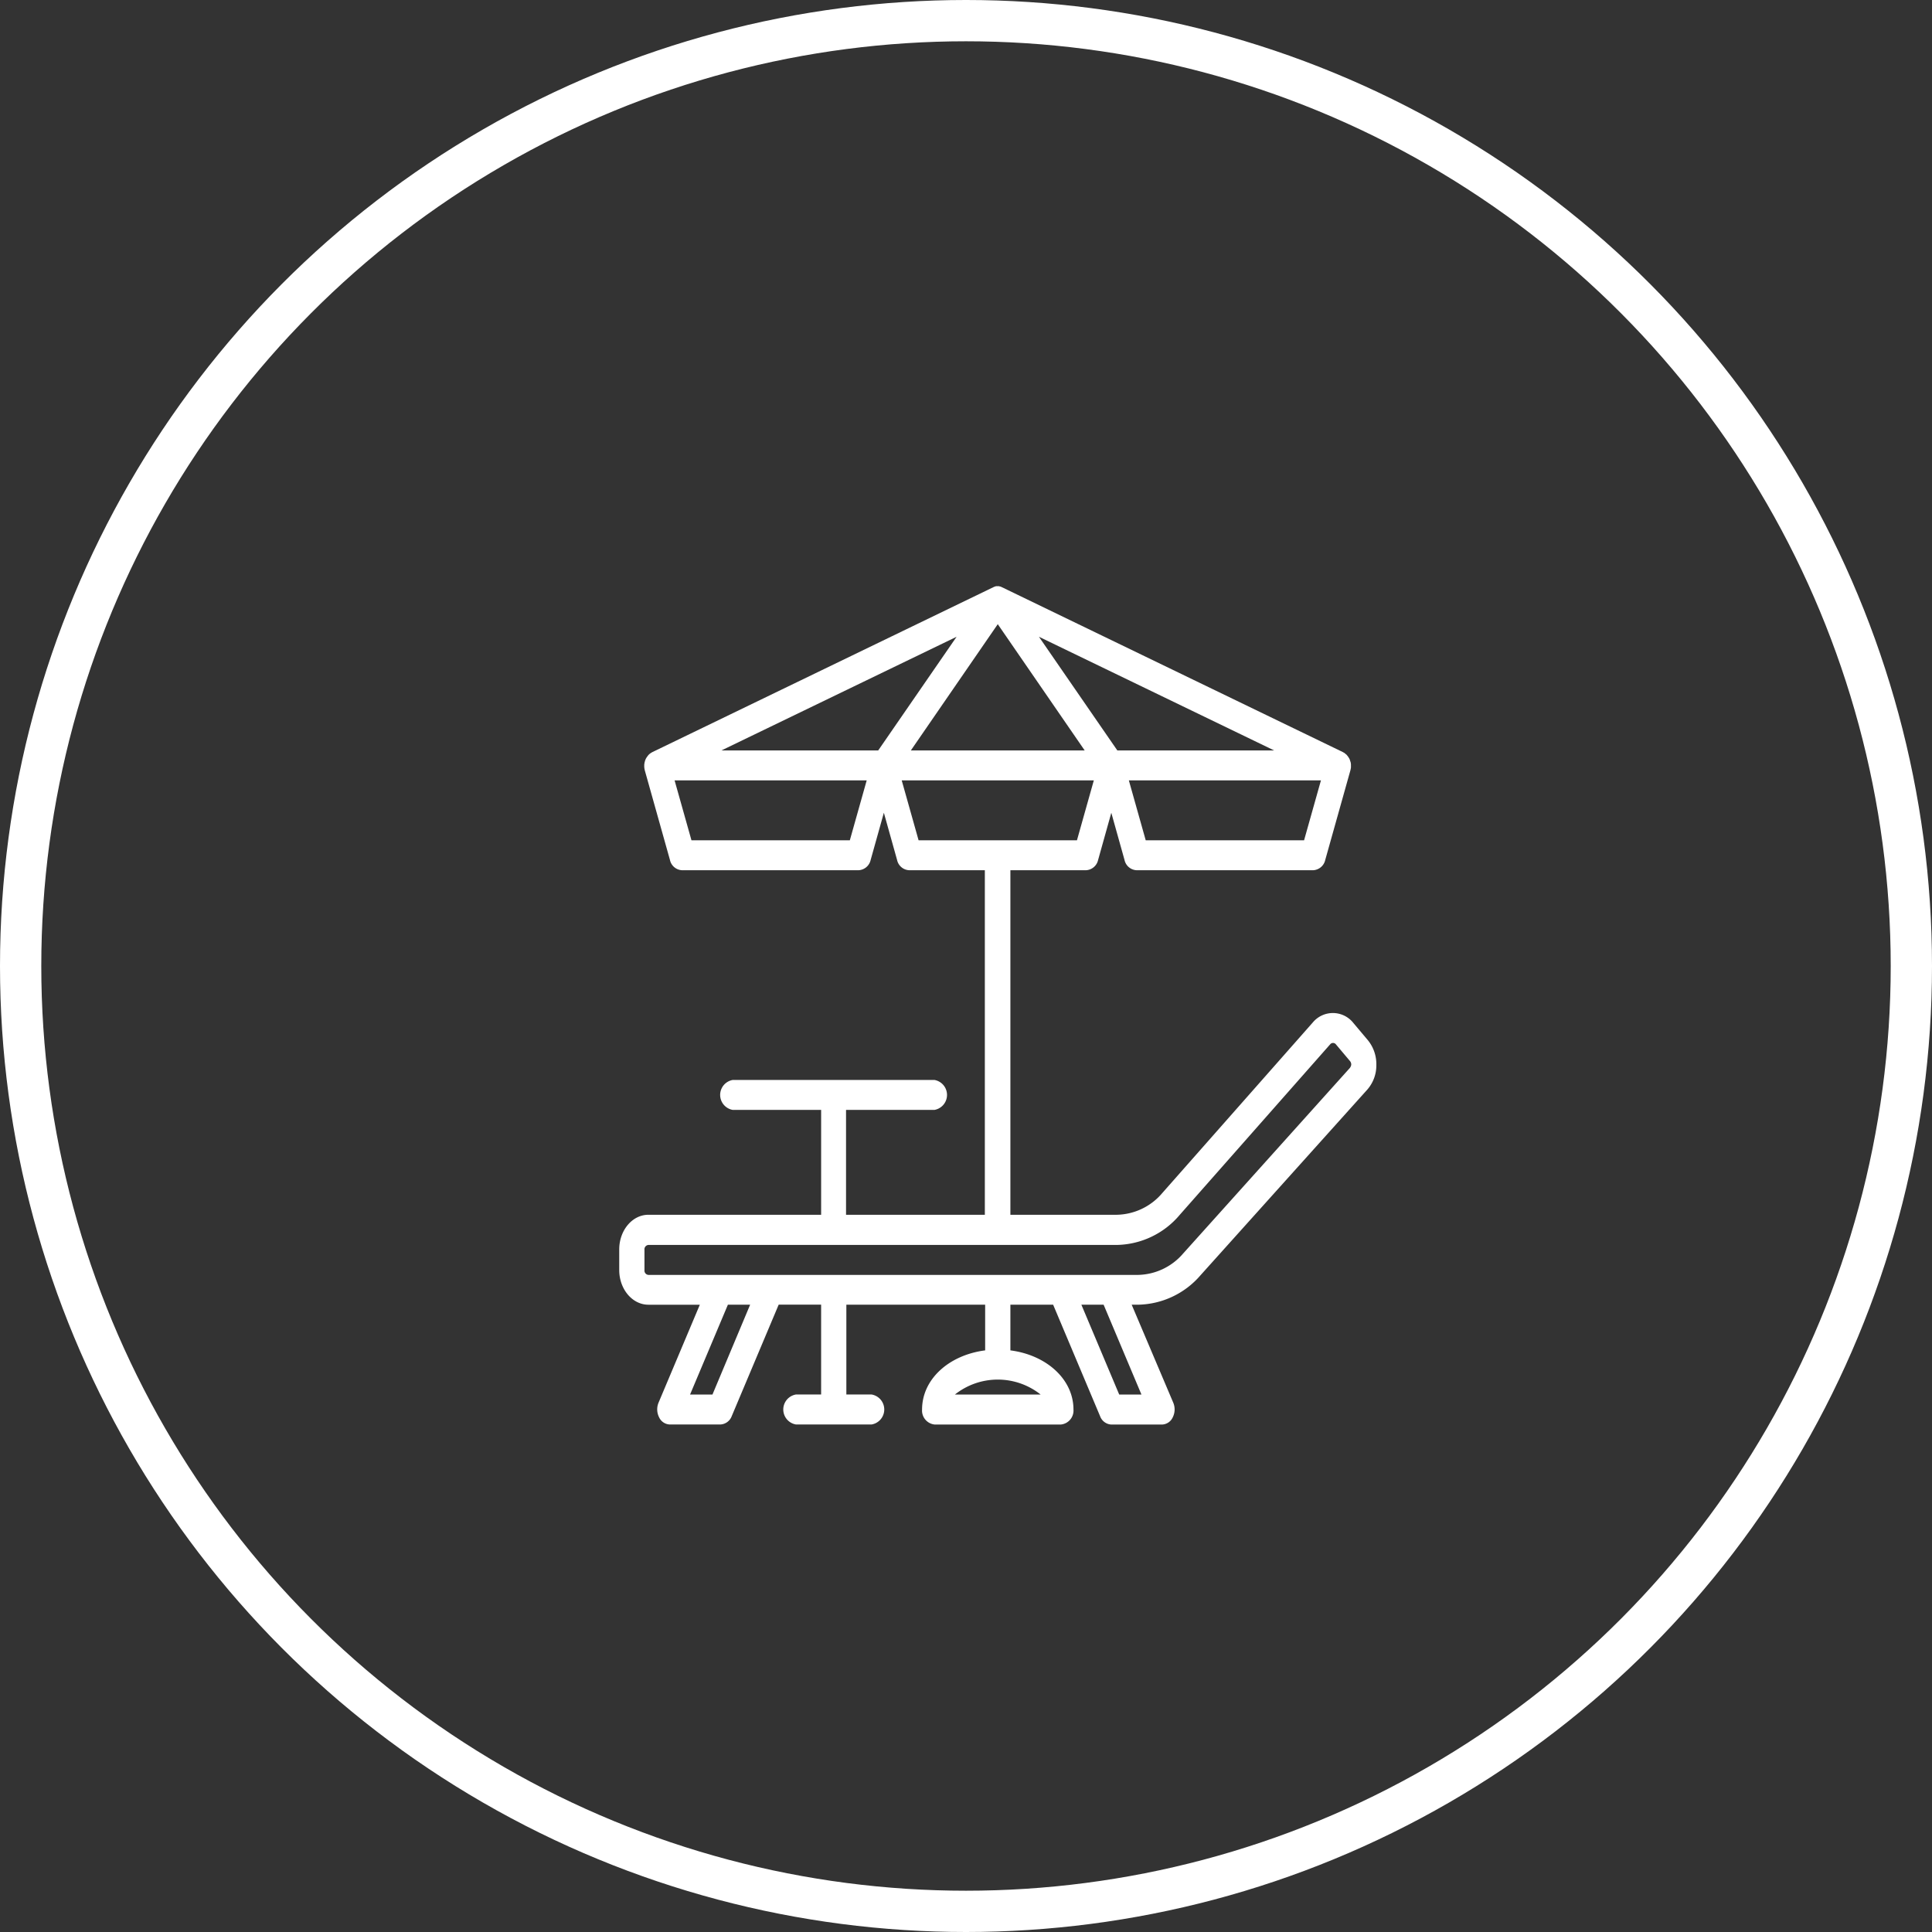 <svg id="playa" xmlns="http://www.w3.org/2000/svg" width="234" height="234" viewBox="0 0 234 234">
  <rect x="0" y="0" width="234" height="234" fill="#333333" stroke="none"/>
  <path id="Path_7" data-name="Path 7" d="M106.664,87.275l-1.738-2.064A3.16,3.16,0,0,0,100,85.143L81.773,105.8a7.394,7.394,0,0,1-5.54,2.631H63.376V66.7h9.17A1.586,1.586,0,0,0,74,65.457l1.6-5.715,1.6,5.715A1.569,1.569,0,0,0,78.659,66.7h21.4a1.586,1.586,0,0,0,1.452-1.247l3.057-10.886v-.023c.019-.045.019-.113.038-.159v-.023h0a.588.588,0,0,0,.019-.181v-.249a.587.587,0,0,0-.019-.181h0a.492.492,0,0,0-.038-.181c0-.023,0-.023-.019-.045-.019-.045-.019-.091-.038-.136,0-.023-.019-.023-.019-.045a.737.737,0,0,0-.076-.181s0-.023-.019-.023c-.019-.045-.057-.091-.076-.136,0,0,0-.023-.019-.023,0,0,0-.023-.019-.023-.038-.045-.057-.091-.1-.136h0l-.115-.136c-.019,0-.019-.023-.038-.023a.44.44,0,0,1-.1-.091c-.019,0-.019-.023-.038-.023a.466.466,0,0,0-.134-.091h0l-.115-.068L62.383,32.436h-.019c-.019,0-.019-.023-.038-.023s-.019,0-.038-.023c-.019,0-.038-.023-.038-.023-.019,0-.038-.023-.057-.023h-.057a.063.063,0,0,1-.057-.023.063.063,0,0,1-.057-.023h-.363a.126.126,0,0,0-.076.023.063.063,0,0,0-.057.023h-.038c-.019,0-.038.023-.057.023s-.038.023-.057.023-.019,0-.038.023c-.019,0-.038.023-.038.023h-.019L20.012,52.394l-.115.068h0a.81.81,0,0,0-.134.091c-.019,0-.019.023-.038.023a.44.44,0,0,0-.1.091c-.019,0-.019.023-.038.023l-.115.136h0c-.038.045-.057.091-.1.136,0,0,0,.023-.019.023,0,0,0,.023-.019.023-.019.045-.057.091-.076.136,0,0,0,.023-.019.023a1.46,1.46,0,0,0-.076.181c0,.023-.019.023-.019.045a.365.365,0,0,0-.038.136c0,.023,0,.023-.019.045-.019.068-.019.136-.038.181h0c0,.068-.019.113-.019.181v.249c0,.068.019.113.019.181h0v.023c.019.045.019.113.038.159v.023l3.057,10.886A1.569,1.569,0,0,0,23.6,66.7H45a1.586,1.586,0,0,0,1.452-1.247l1.6-5.715,1.6,5.715A1.569,1.569,0,0,0,51.112,66.7h9.17v41.73H43.471v-12.7h10.7a1.841,1.841,0,0,0,0-3.629H29.754a1.841,1.841,0,0,0,0,3.629h10.7v12.7H19.534c-1.949,0-3.534,1.882-3.534,4.2v2.495c0,2.313,1.586,4.2,3.534,4.2h6.228L20.757,131.2a2.121,2.121,0,0,0,.076,1.769,1.479,1.479,0,0,0,1.3.862h6.113a1.549,1.549,0,0,0,1.375-1l5.693-13.517h5.139v10.886H37.4a1.841,1.841,0,0,0,0,3.629h9.17a1.841,1.841,0,0,0,0-3.629H43.509V119.321H60.32v5.534c-4.394.567-7.641,3.493-7.641,7.167a1.7,1.7,0,0,0,1.528,1.814H69.489a1.7,1.7,0,0,0,1.528-1.814c0-3.651-3.248-6.6-7.641-7.167v-5.534h5.177l5.693,13.517a1.529,1.529,0,0,0,1.375,1h6.113a1.479,1.479,0,0,0,1.3-.862,2.121,2.121,0,0,0,.076-1.769l-5.043-11.884h.745A10.2,10.2,0,0,0,86.4,115.76l20.192-22.475a4.452,4.452,0,0,0,1.108-2.994A4.593,4.593,0,0,0,106.664,87.275ZM61.848,36.9,72.374,52.19H51.322Zm37.1,26.172H79.767l-2.044-7.257h23.268ZM76.328,52.19,66.834,38.423,95.317,52.19ZM56.862,38.423,47.368,52.19H28.379ZM43.929,63.076H24.749l-2.044-7.257H45.973Zm6.285-7.257H73.482l-2.044,7.257H52.258Zm6.438,74.388a8.348,8.348,0,0,1,10.392,0Zm-29.362,0H24.577l4.585-10.886h2.694Zm51.961,0H76.558l-4.585-10.886h2.694Zm25.236-39.553L84.294,113.129a7.385,7.385,0,0,1-5.483,2.585H19.534a.523.523,0,0,1-.478-.567v-2.495a.523.523,0,0,1,.478-.567h56.7a10.19,10.19,0,0,0,7.66-3.651l18.225-20.661a.442.442,0,0,1,.669,0l1.738,2.064a.655.655,0,0,1,.134.408A.814.814,0,0,1,104.487,90.654Z" transform="translate(59 38.7)" fill="#fff"/>
  <g id="Ellipse_28" data-name="Ellipse 28" fill="none" stroke="#fff" stroke-width="5">
    <circle cx="117" cy="117" r="117" stroke="none"/>
    <circle cx="117" cy="117" r="114.5" fill="none"/>
  </g>
</svg>
